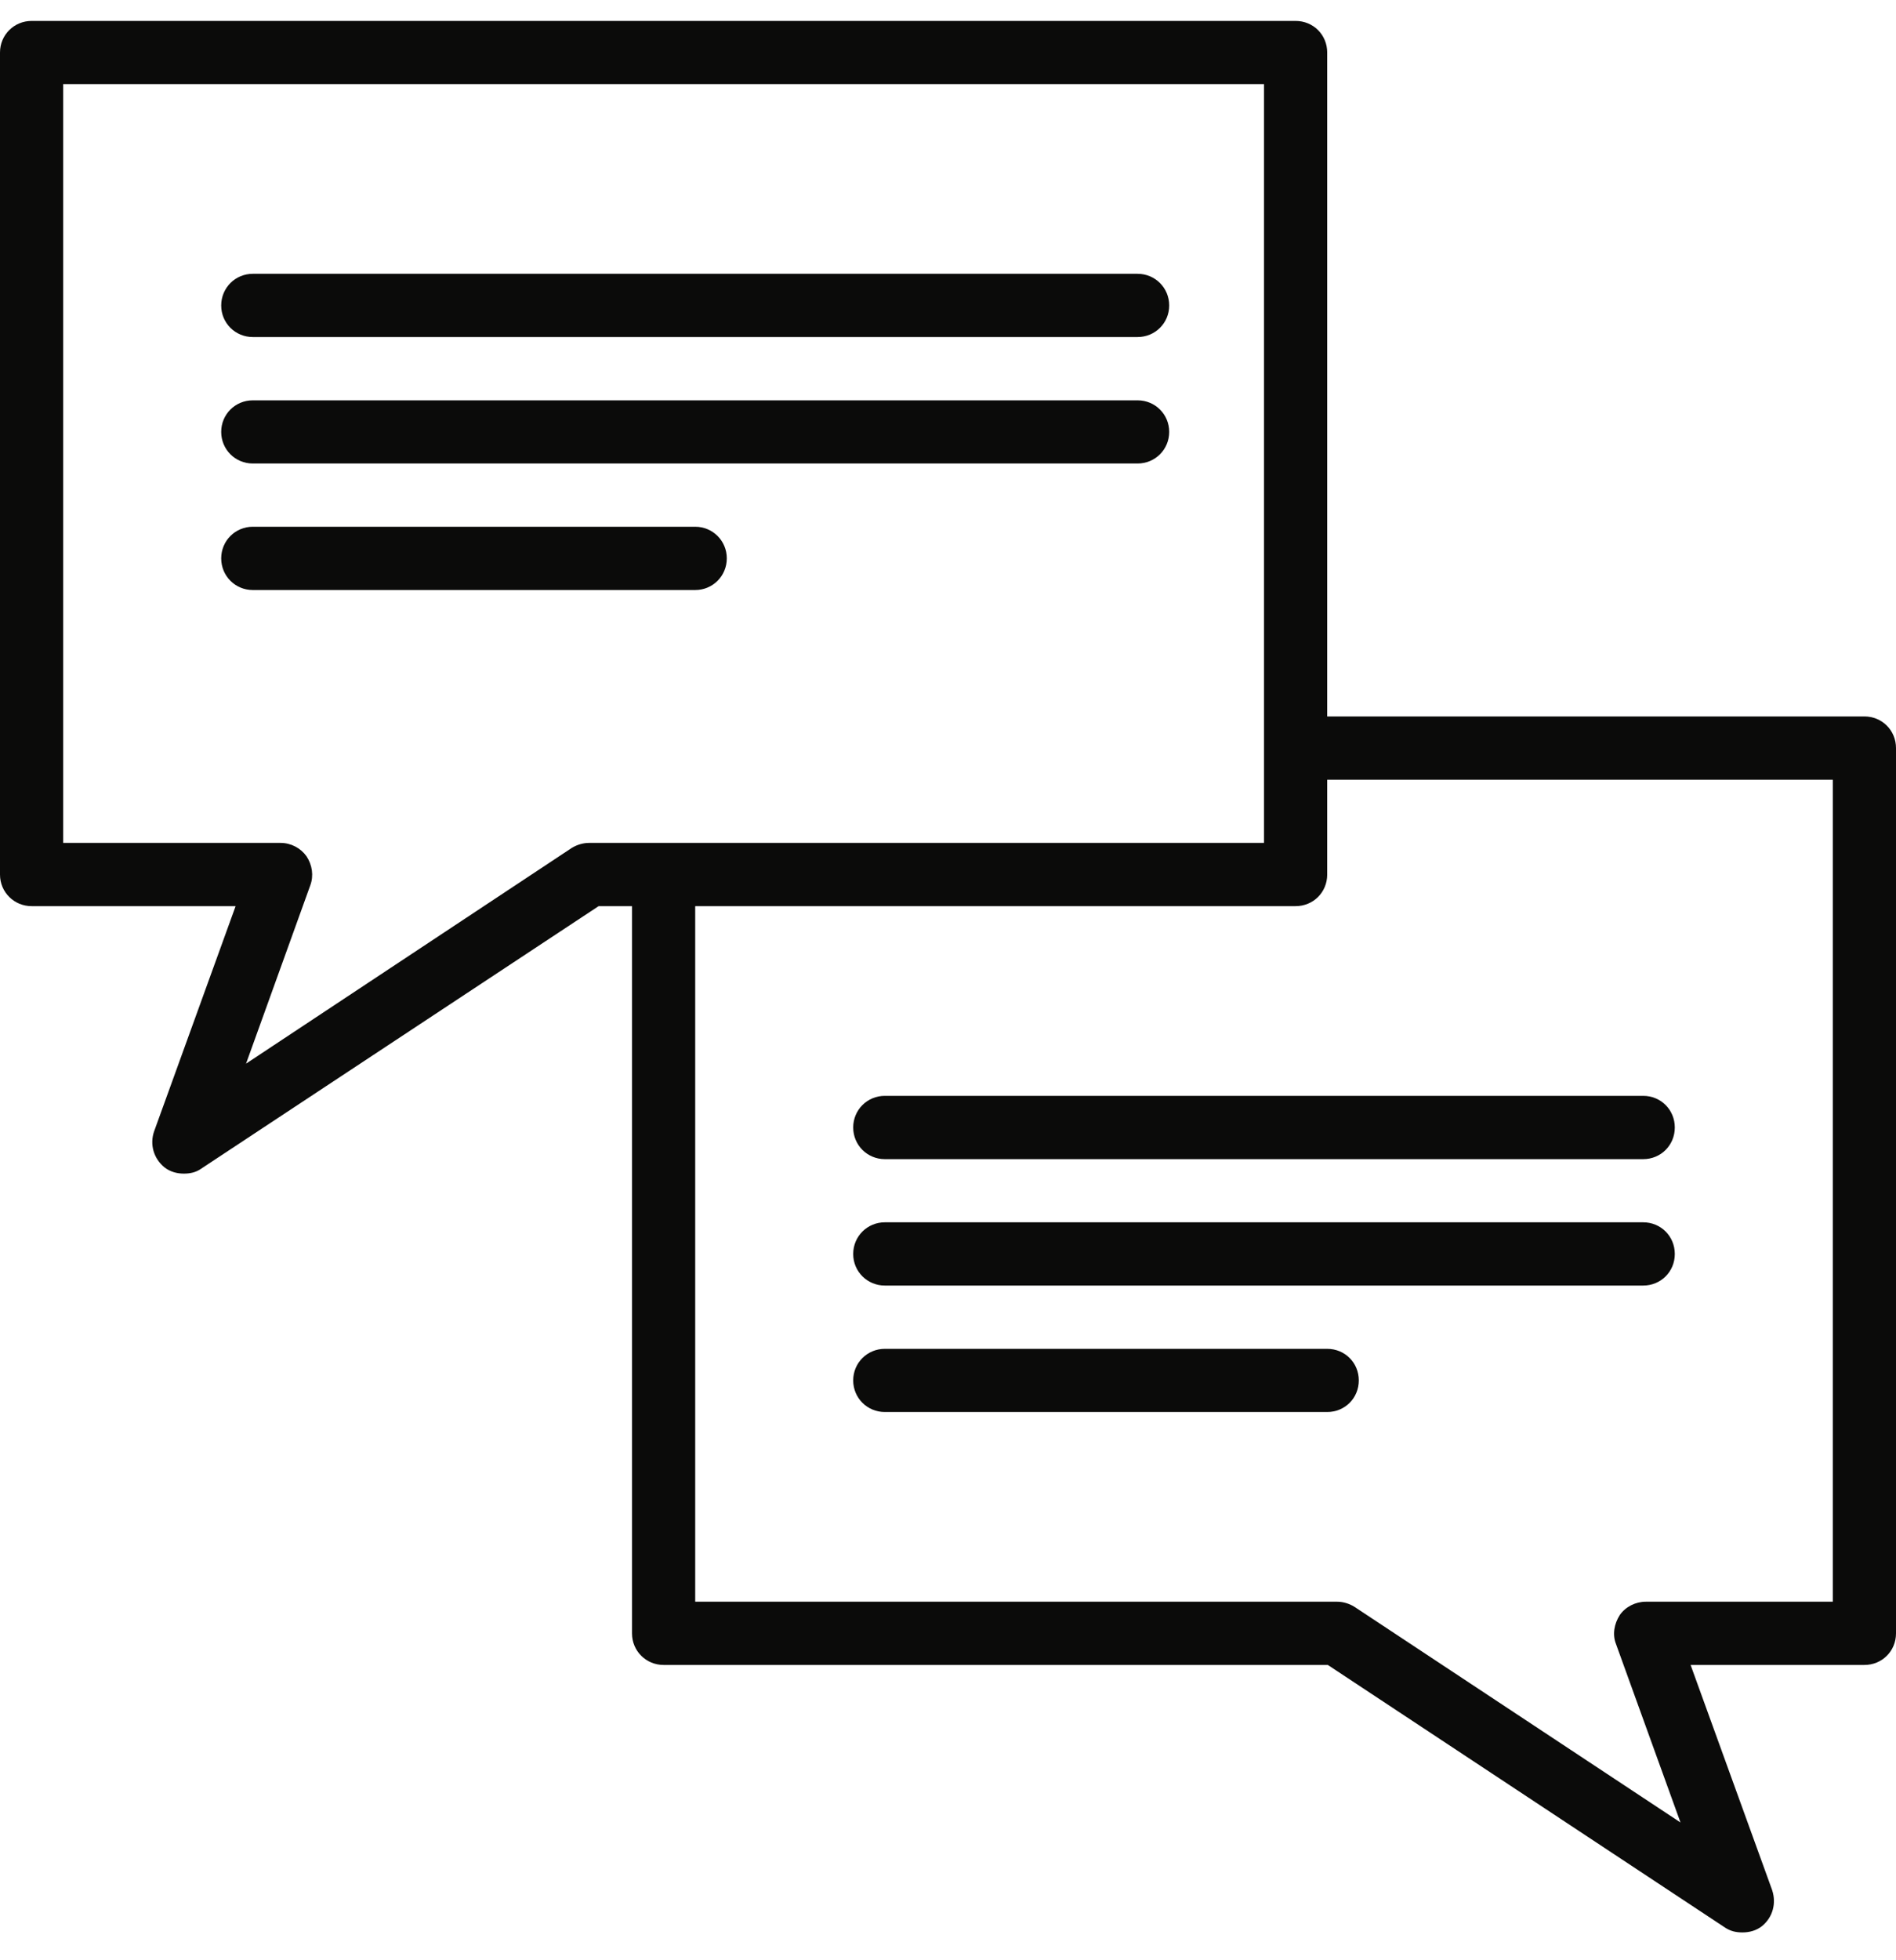 <svg xmlns="http://www.w3.org/2000/svg" xmlns:xlink="http://www.w3.org/1999/xlink" width="60px" height="62px" viewBox="0 0 60 62"><title>Group</title><g id="Page-1" stroke="none" stroke-width="1" fill="none" fill-rule="evenodd"><g id="Icons-Mind---60-Px" transform="translate(-2028, -14472)" fill="#0B0B0A"><g id="Group" transform="translate(2028, 14472)"><path d="M2,26.66 L8.878,26.66 C9.206,26.66 9.51,26.82 9.698,27.08 C9.884,27.36 9.93,27.7 9.82,28 L7.786,33.642 L18.092,26.82 C18.256,26.72 18.448,26.66 18.642,26.66 L40,26.66 L40,2.66 L2,2.66 L2,26.66 L2,26.66 Z M5.82,37.12 C5.602,37.12 5.382,37.062 5.202,36.92 C4.864,36.642 4.732,36.2 4.878,35.78 L7.456,28.66 L1,28.66 C0.448,28.66 0,28.22 0,27.662 L0,1.66 C0,1.102 0.448,0.662 1,0.662 L41,0.662 C41.56,0.662 42,1.102 42,1.66 L42,27.662 C42,28.22 41.56,28.66 41,28.66 L18.944,28.66 L6.372,36.96 C6.204,37.082 6.012,37.12 5.82,37.12 L5.82,37.12 Z" id="Fill-4600"></path><path d="M55.14,61.12 C54.94,61.12 54.76,61.082 54.58,60.96 L42.02,52.66 L21,52.66 C20.448,52.66 20,52.22 20,51.662 L20,28.66 C20,28.102 20.448,27.662 21,27.662 C21.552,27.662 22,28.102 22,28.66 L22,50.66 L42.32,50.66 C42.5,50.66 42.7,50.72 42.86,50.82 L53.18,57.642 L51.14,52 C51.02,51.7 51.08,51.36 51.26,51.08 C51.44,50.82 51.76,50.66 52.08,50.66 L58,50.66 L58,24.662 L42,24.662 C41.44,24.662 41,24.22 41,23.66 C41,23.102 41.44,22.66 42,22.66 L59,22.66 C59.56,22.66 60,23.102 60,23.66 L60,51.662 C60,52.22 59.56,52.66 59,52.66 L53.5,52.66 L56.08,59.78 C56.22,60.2 56.1,60.642 55.76,60.92 C55.58,61.062 55.36,61.12 55.14,61.12" id="Fill-4601"></path><path d="M36,10.66 L8,10.66 C7.448,10.66 7,10.22 7,9.662 C7,9.102 7.448,8.66 8,8.66 L36,8.66 C36.552,8.66 37,9.102 37,9.662 C37,10.22 36.552,10.66 36,10.66" id="Fill-4602"></path><path d="M36,14.66 L8,14.66 C7.448,14.66 7,14.22 7,13.66 C7,13.102 7.448,12.662 8,12.662 L36,12.662 C36.552,12.662 37,13.102 37,13.66 C37,14.22 36.552,14.66 36,14.66" id="Fill-4603"></path><path d="M22,18.662 L8,18.662 C7.448,18.662 7,18.22 7,17.66 C7,17.102 7.448,16.66 8,16.66 L22,16.66 C22.552,16.66 23,17.102 23,17.66 C23,18.22 22.552,18.662 22,18.662" id="Fill-4604"></path><path d="M52,36.662 L28,36.662 C27.448,36.662 27,36.22 27,35.66 C27,35.102 27.448,34.66 28,34.66 L52,34.66 C52.56,34.66 53,35.102 53,35.66 C53,36.22 52.56,36.662 52,36.662" id="Fill-4605"></path><path d="M52,40.66 L28,40.66 C27.448,40.66 27,40.22 27,39.662 C27,39.102 27.448,38.66 28,38.66 L52,38.66 C52.56,38.66 53,39.102 53,39.662 C53,40.22 52.56,40.66 52,40.66" id="Fill-4606"></path><path d="M42,44.66 L28,44.66 C27.448,44.66 27,44.22 27,43.66 C27,43.102 27.448,42.662 28,42.662 L42,42.662 C42.56,42.662 43,43.102 43,43.66 C43,44.22 42.56,44.66 42,44.66" id="Fill-4607"></path></g></g></g></svg>